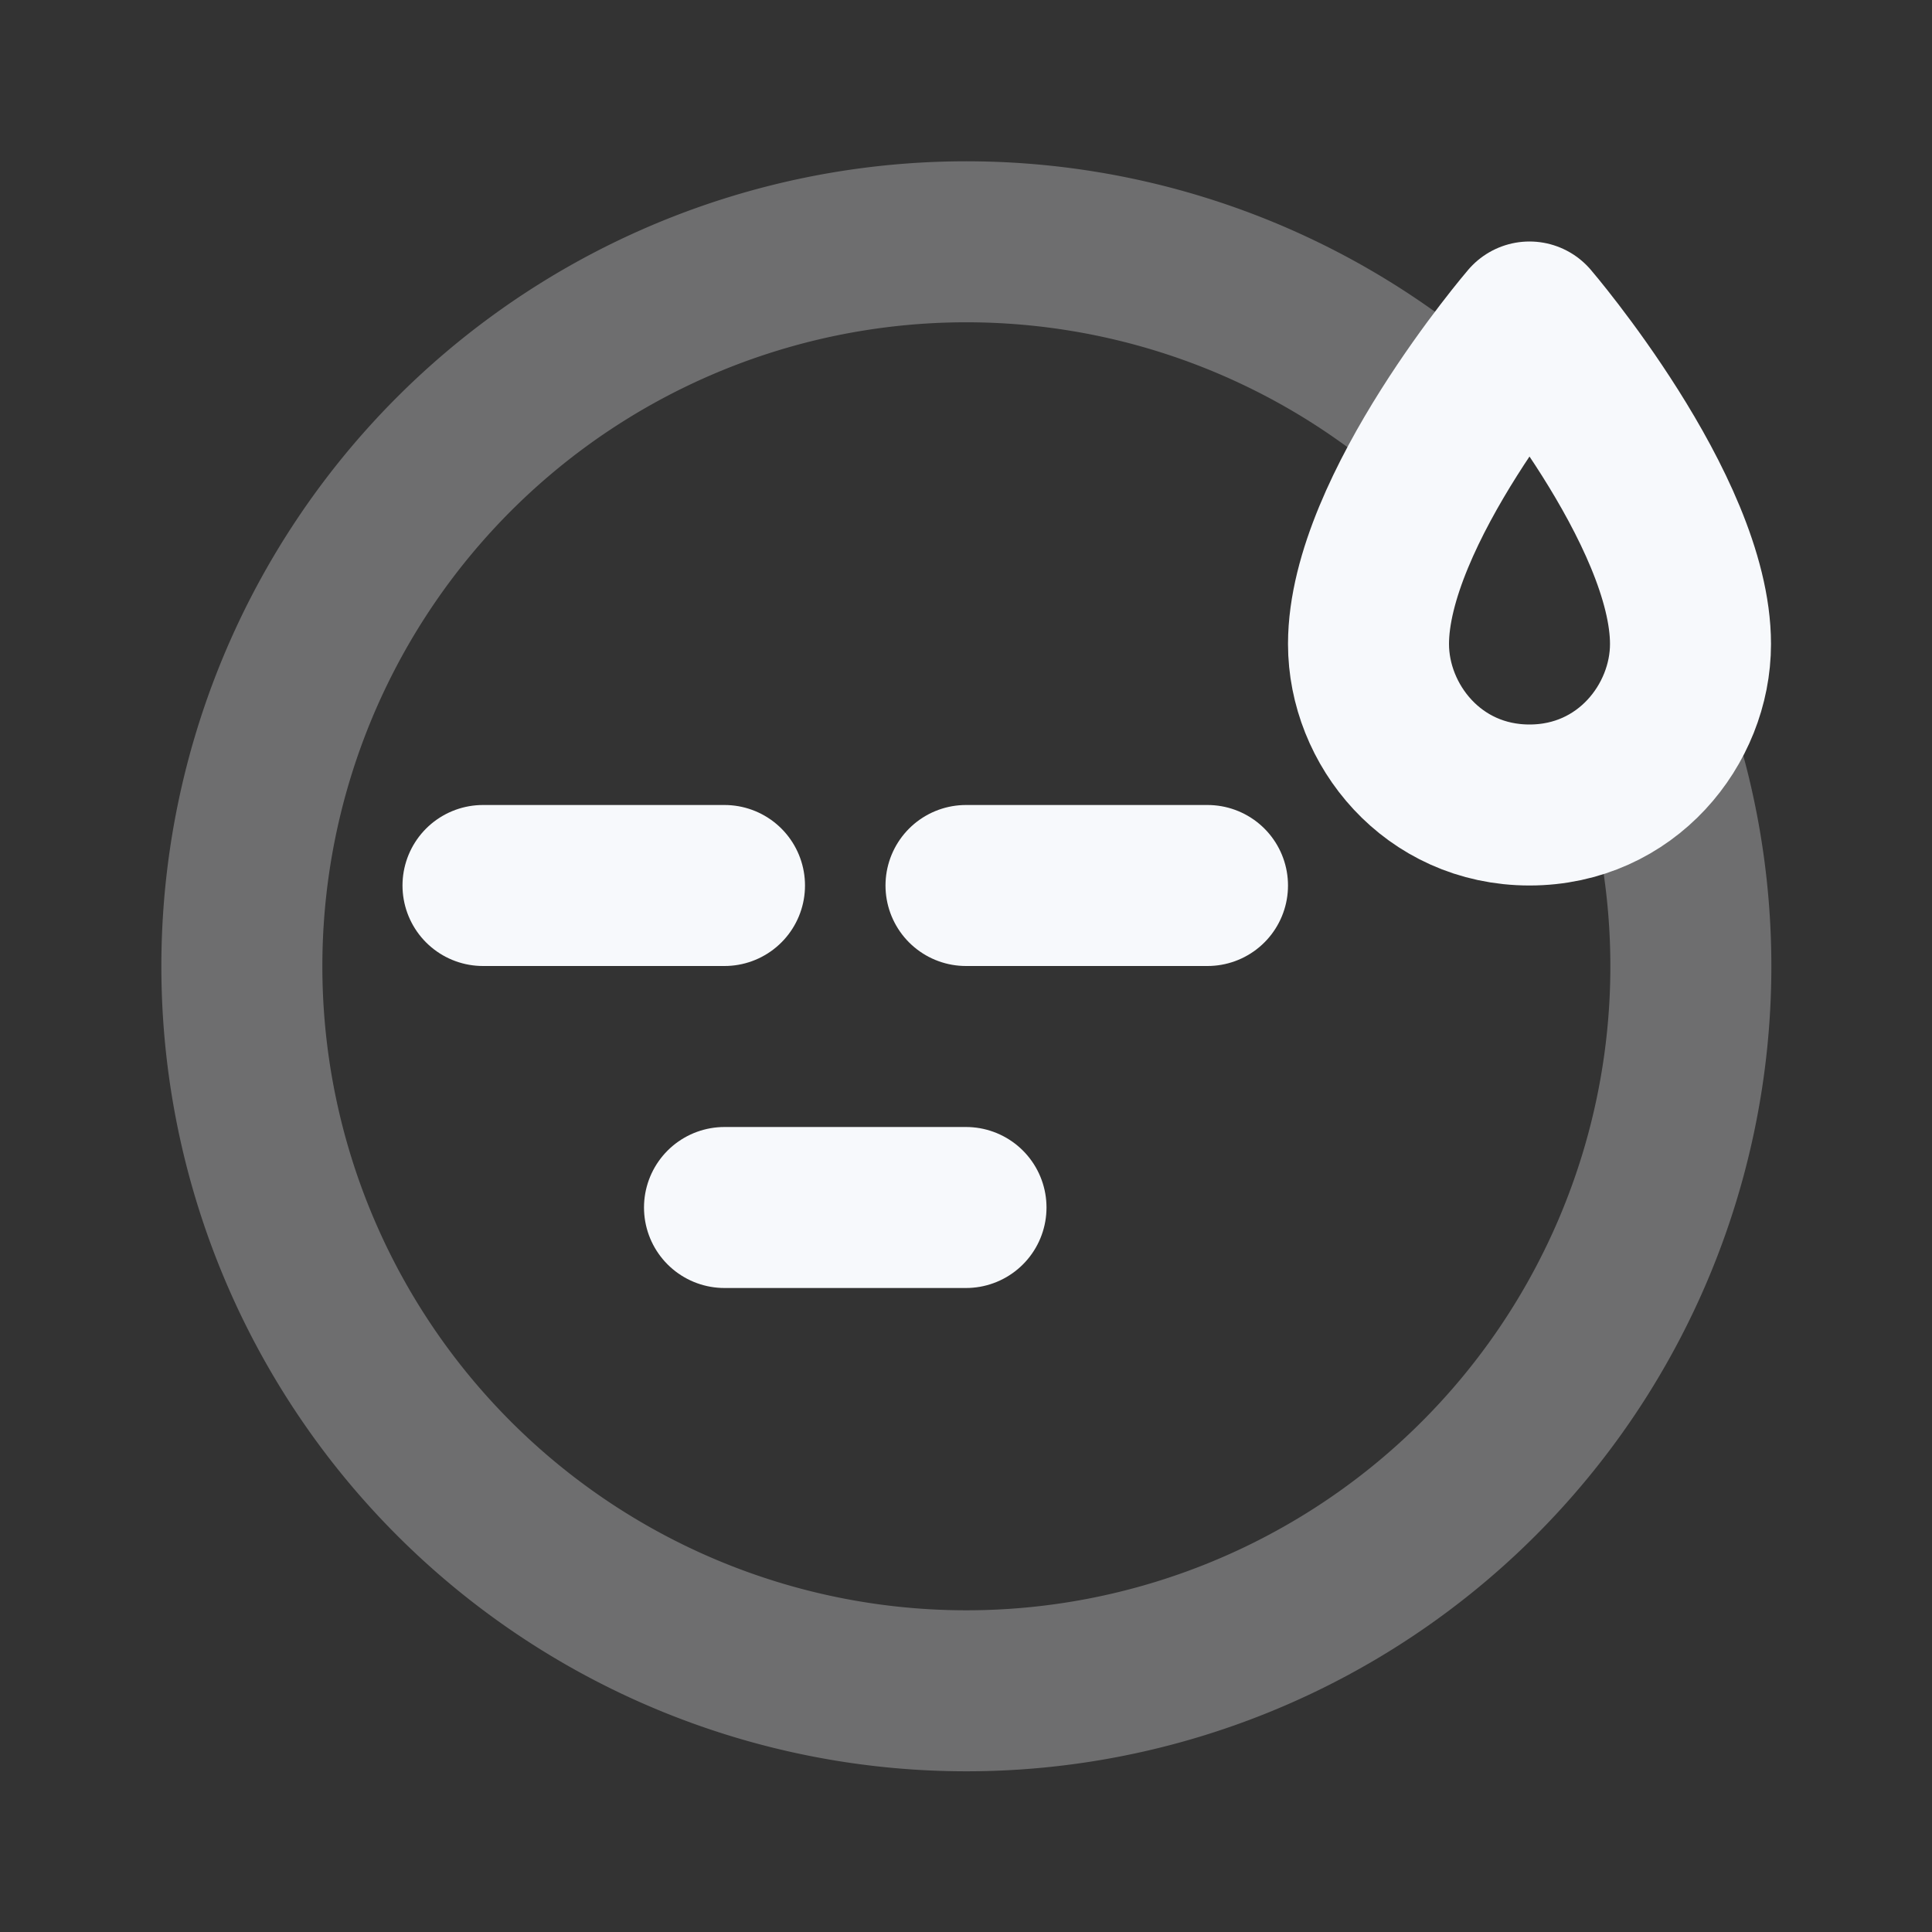 <svg xmlns="http://www.w3.org/2000/svg" width="24" height="24" fill="none"><rect width="100%" height="100%" fill="#333333" stroke="none"/><path stroke="#F7F9FC" stroke-linejoin="round" stroke-width="2" d="M18.034 5.322a9 9 0 1 0 2.535 3.916" opacity=".3"/><path stroke="#F7F9FC" stroke-linecap="round" stroke-linejoin="round" stroke-width="2" d="M6 11h3m3 0h3m-6 4h3m9-7c0 1-.797 2-2 2-1.203 0-2-1-2-2 0-1.667 2-4 2-4s2 2.333 2 4"/></svg>